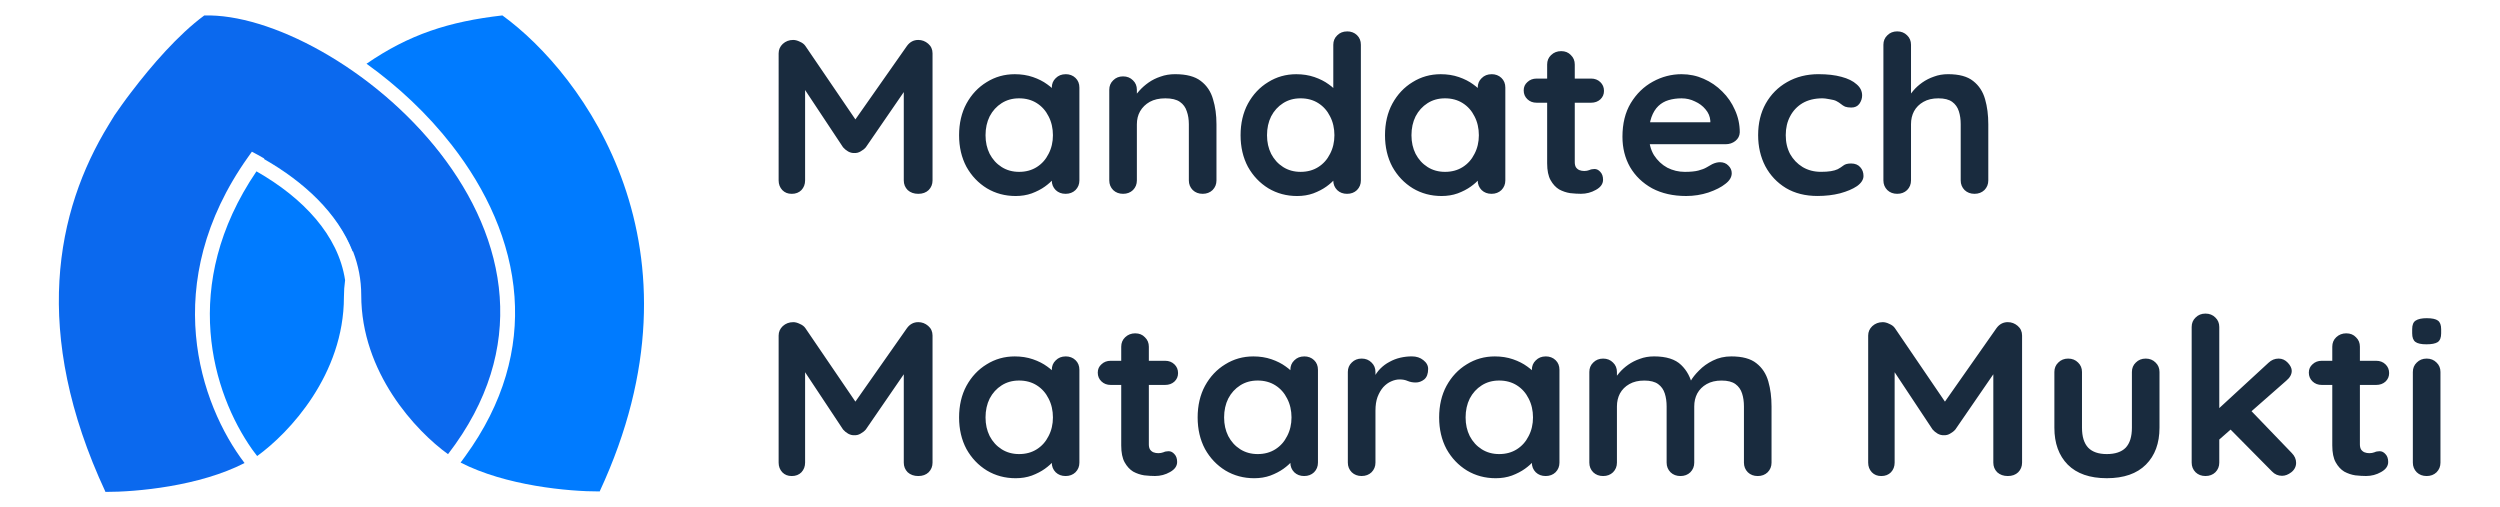 <?xml version="1.0" encoding="UTF-8"?>
<svg id="MANDATECH" xmlns="http://www.w3.org/2000/svg" viewBox="0 0 2464 500">
  <path d="M781.72,39.37c2.12,0,4.31.58,6.57,1.73,2.42,1.01,4.23,2.38,5.44,4.11l55.09,80.91-11.34-.43,56.46-80.48c2.87-3.89,6.57-5.84,11.11-5.84,3.63,0,6.88,1.23,9.75,3.68,2.87,2.45,4.31,5.62,4.31,9.52v125.26c0,3.75-1.28,6.92-3.85,9.52-2.57,2.45-5.97,3.68-10.2,3.68s-7.71-1.23-10.43-3.68c-2.57-2.6-3.86-5.77-3.86-9.52v-101.89l8.84,1.95-46.25,67.28c-1.36,1.59-3.1,2.96-5.21,4.11-1.96,1.15-4,1.66-6.12,1.51-1.97.14-4.01-.36-6.12-1.51-1.97-1.15-3.63-2.52-4.99-4.11l-43.3-65.33,5.89-11.47v109.47c0,3.75-1.21,6.92-3.63,9.52-2.42,2.45-5.59,3.68-9.52,3.68s-6.88-1.23-9.3-3.68c-2.42-2.6-3.63-5.77-3.63-9.52V52.56c0-3.61,1.36-6.71,4.08-9.3,2.87-2.6,6.27-3.89,10.2-3.89ZM1050.24,73.11c3.93,0,7.18,1.23,9.75,3.68,2.57,2.45,3.86,5.62,3.86,9.52v91.51c0,3.75-1.28,6.92-3.86,9.52-2.57,2.45-5.82,3.68-9.75,3.68s-7.18-1.23-9.75-3.68c-2.57-2.6-3.86-5.77-3.86-9.52v-10.6l4.99,1.95c0,1.87-1.06,4.18-3.17,6.92-2.12,2.6-4.99,5.19-8.61,7.79-3.63,2.6-7.94,4.83-12.92,6.71-4.84,1.73-10.13,2.6-15.87,2.6-10.43,0-19.88-2.52-28.34-7.57-8.46-5.19-15.19-12.26-20.18-21.2-4.84-9.09-7.26-19.47-7.26-31.15s2.42-22.21,7.26-31.15c4.99-9.09,11.64-16.15,19.95-21.2,8.31-5.19,17.53-7.79,27.66-7.79,6.5,0,12.47.94,17.91,2.81,5.44,1.87,10.13,4.25,14.06,7.14,4.08,2.88,7.18,5.84,9.3,8.87,2.27,2.88,3.4,5.34,3.4,7.36l-8.16,2.81v-15.79c0-3.75,1.28-6.85,3.86-9.3,2.57-2.6,5.82-3.89,9.75-3.89ZM1004.44,169.38c6.65,0,12.47-1.59,17.46-4.76,4.99-3.17,8.84-7.5,11.56-12.98,2.87-5.48,4.31-11.61,4.31-18.39s-1.44-13.12-4.31-18.6c-2.72-5.48-6.58-9.81-11.56-12.98-4.99-3.17-10.81-4.76-17.46-4.76s-12.24,1.59-17.23,4.76c-4.99,3.17-8.92,7.5-11.79,12.98-2.72,5.48-4.08,11.68-4.08,18.6s1.36,12.91,4.08,18.39c2.87,5.48,6.8,9.81,11.79,12.98,4.99,3.17,10.73,4.76,17.23,4.76ZM1158.14,73.11c11.18,0,19.65,2.24,25.39,6.71,5.9,4.47,9.9,10.46,12.02,17.96,2.27,7.36,3.4,15.58,3.4,24.66v55.38c0,3.75-1.28,6.92-3.86,9.52-2.57,2.45-5.82,3.68-9.75,3.68s-7.18-1.23-9.75-3.68c-2.57-2.6-3.86-5.77-3.86-9.52v-55.38c0-4.76-.68-9.01-2.04-12.76-1.21-3.89-3.47-6.99-6.8-9.3-3.32-2.31-8.08-3.46-14.28-3.46s-11.18,1.15-15.42,3.46c-4.08,2.31-7.26,5.41-9.52,9.3-2.12,3.75-3.17,8-3.17,12.76v55.38c0,3.75-1.28,6.92-3.85,9.52-2.57,2.45-5.82,3.68-9.75,3.68s-7.18-1.23-9.75-3.68c-2.57-2.6-3.86-5.77-3.86-9.52v-89.35c0-3.75,1.29-6.85,3.86-9.3,2.57-2.6,5.82-3.89,9.75-3.89s7.18,1.3,9.75,3.89c2.57,2.45,3.85,5.55,3.85,9.3v9.3l-3.4-.65c1.36-2.45,3.33-5.05,5.89-7.79,2.57-2.88,5.6-5.55,9.07-8,3.48-2.45,7.41-4.4,11.79-5.84,4.38-1.59,9.15-2.38,14.29-2.38ZM1327.67,30.93c3.93,0,7.18,1.23,9.75,3.68,2.57,2.45,3.86,5.62,3.86,9.52v133.7c0,3.75-1.29,6.92-3.86,9.52-2.57,2.45-5.82,3.68-9.75,3.68s-7.18-1.23-9.75-3.68c-2.57-2.6-3.85-5.77-3.85-9.52v-10.6l4.99,1.95c0,1.87-1.06,4.18-3.17,6.92-2.12,2.6-4.99,5.19-8.61,7.79-3.63,2.6-7.94,4.83-12.92,6.71-4.84,1.73-10.13,2.6-15.87,2.6-10.43,0-19.88-2.52-28.34-7.57-8.46-5.19-15.19-12.26-20.18-21.2-4.84-9.09-7.26-19.47-7.26-31.15s2.42-22.21,7.26-31.15c4.99-9.09,11.64-16.15,19.95-21.2,8.31-5.19,17.53-7.79,27.66-7.79,6.5,0,12.47.94,17.91,2.81,5.44,1.87,10.12,4.25,14.06,7.14,4.08,2.88,7.18,5.84,9.3,8.87,2.27,2.88,3.4,5.34,3.4,7.36l-8.16,2.81v-57.98c0-3.75,1.28-6.85,3.85-9.3,2.57-2.6,5.82-3.89,9.75-3.89ZM1281.87,169.38c6.65,0,12.47-1.59,17.46-4.76,4.99-3.17,8.84-7.5,11.56-12.98,2.87-5.48,4.31-11.61,4.31-18.39s-1.43-13.12-4.31-18.6c-2.72-5.48-6.58-9.81-11.56-12.98-4.99-3.17-10.81-4.76-17.46-4.76s-12.24,1.59-17.23,4.76c-4.99,3.17-8.92,7.5-11.79,12.98-2.72,5.48-4.08,11.68-4.08,18.6s1.36,12.91,4.08,18.39c2.87,5.48,6.8,9.81,11.79,12.98,4.99,3.17,10.73,4.76,17.23,4.76ZM1470.04,73.11c3.93,0,7.18,1.23,9.75,3.68,2.57,2.45,3.86,5.62,3.86,9.52v91.51c0,3.75-1.29,6.92-3.86,9.52-2.57,2.45-5.82,3.68-9.75,3.68s-7.18-1.23-9.75-3.68c-2.57-2.6-3.86-5.77-3.86-9.52v-10.6l4.99,1.95c0,1.87-1.06,4.18-3.17,6.92-2.12,2.6-4.99,5.19-8.62,7.79-3.63,2.6-7.93,4.83-12.92,6.71-4.84,1.73-10.13,2.6-15.87,2.6-10.43,0-19.88-2.52-28.34-7.57-8.46-5.19-15.19-12.26-20.18-21.2-4.84-9.09-7.26-19.47-7.26-31.15s2.42-22.21,7.26-31.15c4.99-9.09,11.64-16.15,19.95-21.2,8.31-5.19,17.53-7.79,27.66-7.79,6.5,0,12.47.94,17.91,2.81,5.44,1.87,10.13,4.25,14.06,7.14,4.08,2.88,7.18,5.84,9.3,8.87,2.27,2.88,3.4,5.34,3.4,7.36l-8.16,2.81v-15.79c0-3.75,1.28-6.85,3.86-9.3,2.57-2.6,5.82-3.89,9.75-3.89ZM1424.24,169.38c6.65,0,12.47-1.59,17.46-4.76,4.99-3.17,8.84-7.5,11.56-12.98,2.87-5.48,4.31-11.61,4.31-18.39s-1.44-13.12-4.31-18.6c-2.72-5.48-6.57-9.81-11.56-12.98-4.99-3.17-10.81-4.76-17.46-4.76s-12.24,1.59-17.23,4.76c-4.99,3.17-8.92,7.5-11.79,12.98-2.72,5.48-4.08,11.68-4.08,18.6s1.36,12.91,4.08,18.39c2.87,5.48,6.8,9.81,11.79,12.98,4.99,3.17,10.73,4.76,17.23,4.76ZM1514.46,77.44h53.73c3.63,0,6.65,1.15,9.07,3.46,2.42,2.31,3.63,5.19,3.63,8.65s-1.21,6.13-3.63,8.44c-2.42,2.16-5.44,3.25-9.07,3.25h-53.73c-3.63,0-6.65-1.15-9.07-3.46-2.42-2.31-3.63-5.19-3.63-8.65s1.21-6.06,3.63-8.22c2.42-2.31,5.44-3.46,9.07-3.46ZM1538.72,50.4c3.93,0,7.11,1.3,9.52,3.89,2.57,2.45,3.85,5.55,3.85,9.3v96.27c0,2.02.38,3.68,1.13,4.98.91,1.3,2.04,2.24,3.4,2.81,1.51.58,3.1.87,4.76.87,1.82,0,3.48-.29,4.99-.87,1.51-.72,3.25-1.08,5.21-1.08,2.12,0,4,.94,5.67,2.81,1.81,1.87,2.72,4.47,2.72,7.79,0,4.04-2.34,7.36-7.03,9.95-4.53,2.6-9.45,3.89-14.74,3.89-3.17,0-6.73-.22-10.66-.65-3.78-.58-7.41-1.8-10.88-3.68-3.32-2.02-6.12-5.05-8.39-9.09-2.27-4.04-3.4-9.59-3.4-16.66V63.59c0-3.75,1.28-6.85,3.86-9.3,2.72-2.6,6.04-3.89,9.97-3.89ZM1661.9,193.18c-12.85,0-24.03-2.52-33.56-7.57-9.37-5.19-16.63-12.19-21.77-20.98-4.99-8.8-7.48-18.75-7.48-29.85,0-12.98,2.72-24.01,8.16-33.1,5.59-9.23,12.85-16.3,21.77-21.2,8.92-4.9,18.36-7.36,28.34-7.36,7.71,0,14.96,1.51,21.77,4.54,6.95,3.03,13.07,7.21,18.36,12.55,5.29,5.19,9.45,11.25,12.47,18.17,3.17,6.92,4.76,14.28,4.76,22.07-.15,3.46-1.59,6.27-4.31,8.44-2.72,2.16-5.89,3.24-9.52,3.24h-86.61l-6.8-21.63h83.21l-4.99,4.33v-5.84c-.3-4.18-1.89-7.93-4.76-11.25-2.72-3.32-6.2-5.91-10.43-7.79-4.08-2.02-8.46-3.03-13.15-3.03s-8.77.58-12.7,1.73c-3.93,1.15-7.33,3.1-10.2,5.84-2.87,2.74-5.14,6.42-6.8,11.03-1.66,4.62-2.49,10.46-2.49,17.52,0,7.79,1.66,14.42,4.99,19.9,3.48,5.34,7.86,9.45,13.15,12.33,5.44,2.74,11.18,4.11,17.23,4.11,5.59,0,10.05-.43,13.38-1.3,3.32-.87,5.97-1.87,7.94-3.03,2.11-1.3,4-2.38,5.67-3.24,2.72-1.3,5.29-1.95,7.71-1.95,3.32,0,6.04,1.08,8.16,3.24,2.27,2.16,3.4,4.69,3.4,7.57,0,3.89-2.12,7.43-6.35,10.6-3.93,3.17-9.45,5.98-16.55,8.44-7.11,2.31-14.44,3.46-21.99,3.46ZM1792.46,73.11c8.62,0,16.1.87,22.45,2.6,6.5,1.73,11.49,4.18,14.96,7.36,3.63,3.03,5.44,6.71,5.44,11.03,0,2.88-.91,5.62-2.72,8.22-1.82,2.45-4.46,3.68-7.94,3.68-2.42,0-4.46-.29-6.12-.87-1.51-.72-2.87-1.59-4.08-2.6-1.21-1.01-2.65-1.95-4.31-2.81-1.51-.87-3.85-1.51-7.03-1.95-3.02-.58-5.29-.87-6.8-.87-7.71,0-14.28,1.59-19.73,4.76-5.29,3.17-9.37,7.5-12.24,12.98-2.87,5.34-4.31,11.54-4.31,18.6s1.43,13.12,4.31,18.6c3.02,5.34,7.1,9.59,12.24,12.76,5.29,3.17,11.34,4.76,18.14,4.76,3.78,0,7.03-.22,9.75-.65,2.72-.43,4.99-1.08,6.8-1.95,2.12-1.15,4.01-2.38,5.67-3.68,1.66-1.3,4.16-1.95,7.48-1.95,3.93,0,6.95,1.23,9.07,3.68,2.12,2.31,3.17,5.19,3.17,8.65s-2.12,6.92-6.35,9.95c-4.23,2.88-9.82,5.26-16.78,7.14-6.8,1.73-14.21,2.6-22.22,2.6-11.94,0-22.3-2.6-31.06-7.79-8.77-5.34-15.57-12.55-20.41-21.63-4.69-9.09-7.03-19.25-7.03-30.5,0-11.83,2.49-22.21,7.48-31.15,5.14-9.09,12.17-16.15,21.08-21.2,9.07-5.19,19.42-7.79,31.06-7.79ZM1920,73.11c10.88,0,19.12,2.24,24.71,6.71,5.75,4.47,9.67,10.46,11.79,17.96,2.12,7.36,3.17,15.58,3.17,24.66v55.38c0,3.75-1.28,6.92-3.85,9.52-2.57,2.45-5.82,3.68-9.75,3.68s-7.18-1.23-9.75-3.68c-2.57-2.6-3.85-5.77-3.85-9.52v-55.38c0-4.76-.6-9.01-1.82-12.76-1.21-3.89-3.4-6.99-6.57-9.3-3.17-2.31-7.71-3.46-13.6-3.46s-10.66,1.15-14.74,3.46c-4.08,2.31-7.18,5.41-9.3,9.3-1.97,3.75-2.95,8-2.95,12.76v55.38c0,3.75-1.28,6.92-3.85,9.52-2.57,2.45-5.82,3.68-9.75,3.68s-7.18-1.23-9.75-3.68c-2.57-2.6-3.86-5.77-3.86-9.52V44.12c0-3.75,1.28-6.85,3.86-9.3,2.57-2.6,5.82-3.89,9.75-3.89s7.18,1.3,9.75,3.89c2.57,2.45,3.85,5.55,3.85,9.3v53.65l-3.4-.65c1.36-2.45,3.25-5.05,5.67-7.79,2.42-2.88,5.37-5.55,8.84-8,3.48-2.45,7.33-4.4,11.56-5.84,4.23-1.59,8.84-2.38,13.83-2.38ZM781.72,317.51c2.12,0,4.31.58,6.57,1.73,2.42,1.01,4.23,2.38,5.44,4.11l55.09,80.91-11.34-.43,56.46-80.48c2.87-3.89,6.57-5.84,11.11-5.84,3.63,0,6.88,1.23,9.75,3.68,2.87,2.45,4.31,5.63,4.31,9.52v125.26c0,3.75-1.28,6.92-3.85,9.52-2.57,2.45-5.97,3.68-10.2,3.68s-7.71-1.23-10.43-3.68c-2.57-2.6-3.86-5.77-3.86-9.52v-101.89l8.84,1.95-46.25,67.28c-1.36,1.59-3.1,2.96-5.21,4.11-1.96,1.16-4,1.66-6.12,1.51-1.97.14-4.01-.36-6.12-1.51-1.97-1.16-3.63-2.52-4.99-4.11l-43.3-65.33,5.89-11.47v109.47c0,3.75-1.21,6.92-3.63,9.52-2.42,2.45-5.59,3.68-9.52,3.68s-6.88-1.23-9.3-3.68c-2.42-2.6-3.63-5.77-3.63-9.52v-125.26c0-3.6,1.36-6.71,4.08-9.3,2.87-2.59,6.27-3.89,10.2-3.89ZM1050.24,351.26c3.93,0,7.18,1.23,9.75,3.68,2.57,2.45,3.86,5.63,3.86,9.52v91.51c0,3.75-1.28,6.92-3.86,9.52-2.57,2.45-5.82,3.68-9.75,3.68s-7.18-1.23-9.75-3.68c-2.57-2.6-3.86-5.77-3.86-9.52v-10.6l4.99,1.95c0,1.87-1.06,4.18-3.17,6.92-2.12,2.6-4.99,5.19-8.61,7.79-3.63,2.59-7.94,4.83-12.92,6.71-4.84,1.73-10.13,2.6-15.87,2.6-10.43,0-19.88-2.52-28.34-7.57-8.46-5.19-15.19-12.26-20.18-21.2-4.84-9.09-7.26-19.47-7.26-31.15s2.42-22.21,7.26-31.15c4.99-9.08,11.64-16.15,19.95-21.2,8.31-5.19,17.53-7.79,27.66-7.79,6.5,0,12.47.94,17.91,2.81,5.44,1.87,10.13,4.25,14.06,7.14,4.08,2.89,7.18,5.84,9.3,8.87,2.27,2.89,3.4,5.33,3.4,7.36l-8.16,2.81v-15.79c0-3.75,1.28-6.85,3.86-9.3,2.57-2.6,5.82-3.9,9.75-3.9ZM1004.44,447.53c6.65,0,12.47-1.59,17.46-4.76,4.99-3.17,8.84-7.5,11.56-12.98,2.87-5.48,4.31-11.61,4.31-18.39s-1.44-13.12-4.31-18.61c-2.72-5.48-6.58-9.81-11.56-12.98-4.99-3.17-10.81-4.76-17.46-4.76s-12.24,1.59-17.23,4.76c-4.99,3.17-8.92,7.5-11.79,12.98-2.72,5.48-4.08,11.68-4.08,18.61s1.36,12.91,4.08,18.39c2.87,5.48,6.8,9.81,11.79,12.98,4.99,3.17,10.73,4.76,17.23,4.76ZM1094.66,355.59h53.73c3.63,0,6.65,1.15,9.07,3.46,2.42,2.31,3.63,5.19,3.63,8.65s-1.21,6.13-3.63,8.44c-2.42,2.16-5.44,3.24-9.07,3.24h-53.73c-3.63,0-6.65-1.16-9.07-3.46-2.42-2.31-3.63-5.19-3.63-8.65s1.21-6.06,3.63-8.22c2.42-2.31,5.44-3.46,9.07-3.46ZM1118.92,328.54c3.93,0,7.11,1.3,9.52,3.89,2.57,2.45,3.86,5.55,3.86,9.3v96.27c0,2.02.38,3.68,1.13,4.98.91,1.3,2.04,2.24,3.4,2.81,1.51.58,3.1.86,4.76.86,1.81,0,3.48-.29,4.99-.86,1.51-.72,3.25-1.08,5.21-1.08,2.12,0,4.01.94,5.67,2.81,1.81,1.87,2.72,4.47,2.72,7.79,0,4.04-2.34,7.35-7.03,9.95-4.53,2.59-9.45,3.89-14.74,3.89-3.17,0-6.73-.22-10.66-.65-3.78-.58-7.41-1.8-10.88-3.68-3.32-2.02-6.12-5.05-8.39-9.09-2.27-4.04-3.4-9.59-3.4-16.66v-97.35c0-3.75,1.29-6.85,3.86-9.3,2.72-2.59,6.05-3.89,9.97-3.89ZM1285.38,351.26c3.93,0,7.18,1.23,9.75,3.68,2.57,2.45,3.85,5.63,3.85,9.52v91.51c0,3.75-1.28,6.92-3.85,9.52-2.57,2.45-5.82,3.68-9.75,3.68s-7.18-1.23-9.75-3.68c-2.57-2.6-3.86-5.77-3.86-9.52v-10.6l4.99,1.95c0,1.87-1.06,4.18-3.17,6.92-2.12,2.6-4.99,5.19-8.62,7.79-3.63,2.59-7.93,4.83-12.92,6.71-4.83,1.73-10.13,2.6-15.87,2.6-10.43,0-19.88-2.52-28.34-7.57-8.46-5.19-15.19-12.26-20.18-21.2-4.84-9.09-7.26-19.47-7.26-31.15s2.42-22.21,7.26-31.15c4.99-9.08,11.64-16.15,19.95-21.2,8.31-5.19,17.53-7.79,27.66-7.79,6.5,0,12.47.94,17.91,2.81,5.44,1.87,10.13,4.25,14.06,7.14,4.08,2.89,7.18,5.84,9.3,8.87,2.27,2.89,3.4,5.33,3.4,7.36l-8.16,2.81v-15.79c0-3.75,1.29-6.85,3.86-9.3,2.57-2.6,5.82-3.9,9.75-3.9ZM1239.58,447.53c6.65,0,12.47-1.59,17.46-4.76,4.99-3.17,8.84-7.5,11.56-12.98,2.87-5.48,4.31-11.61,4.31-18.39s-1.43-13.12-4.31-18.61c-2.72-5.48-6.57-9.81-11.56-12.98-4.99-3.17-10.81-4.76-17.46-4.76s-12.24,1.59-17.23,4.76c-4.99,3.17-8.92,7.5-11.79,12.98-2.72,5.48-4.08,11.68-4.08,18.61s1.36,12.91,4.08,18.39c2.87,5.48,6.8,9.81,11.79,12.98,4.99,3.17,10.73,4.76,17.23,4.76ZM1342.04,469.16c-3.93,0-7.18-1.23-9.75-3.68-2.57-2.6-3.86-5.77-3.86-9.52v-89.35c0-3.75,1.28-6.85,3.86-9.3,2.57-2.6,5.82-3.9,9.75-3.9s7.18,1.3,9.75,3.9c2.57,2.45,3.86,5.55,3.86,9.3v20.34l-1.59-14.5c1.66-3.46,3.78-6.49,6.35-9.08,2.72-2.74,5.74-4.98,9.07-6.71,3.32-1.87,6.87-3.24,10.66-4.11,3.78-.87,7.56-1.3,11.34-1.3,4.54,0,8.31,1.23,11.34,3.68,3.17,2.45,4.76,5.34,4.76,8.65,0,4.76-1.28,8.22-3.85,10.38-2.57,2.02-5.37,3.03-8.39,3.03s-5.52-.5-7.94-1.51c-2.27-1.01-4.91-1.51-7.93-1.51-2.72,0-5.52.65-8.39,1.95-2.72,1.15-5.29,3.03-7.71,5.62-2.27,2.6-4.16,5.84-5.67,9.73-1.36,3.75-2.04,8.22-2.04,13.41v51.27c0,3.75-1.29,6.92-3.86,9.52-2.57,2.45-5.82,3.68-9.75,3.68ZM1523.4,351.26c3.93,0,7.18,1.23,9.75,3.68,2.57,2.45,3.85,5.63,3.85,9.52v91.51c0,3.75-1.28,6.92-3.85,9.52-2.57,2.45-5.82,3.68-9.75,3.68s-7.18-1.23-9.75-3.68c-2.57-2.6-3.86-5.77-3.86-9.52v-10.6l4.99,1.95c0,1.87-1.06,4.18-3.17,6.92-2.12,2.6-4.99,5.19-8.62,7.79-3.63,2.59-7.93,4.83-12.92,6.71-4.84,1.73-10.13,2.6-15.87,2.6-10.43,0-19.88-2.52-28.34-7.57-8.46-5.19-15.19-12.26-20.18-21.2-4.84-9.09-7.26-19.47-7.26-31.15s2.42-22.21,7.26-31.15c4.99-9.08,11.64-16.15,19.95-21.2,8.31-5.19,17.53-7.79,27.66-7.79,6.5,0,12.47.94,17.91,2.81,5.44,1.87,10.13,4.25,14.06,7.14,4.08,2.89,7.18,5.84,9.3,8.87,2.27,2.89,3.4,5.33,3.4,7.36l-8.16,2.81v-15.79c0-3.75,1.28-6.85,3.86-9.3,2.57-2.6,5.82-3.9,9.75-3.9ZM1477.6,447.53c6.65,0,12.47-1.59,17.46-4.76,4.99-3.17,8.84-7.5,11.56-12.98,2.87-5.48,4.31-11.61,4.31-18.39s-1.44-13.12-4.31-18.61c-2.72-5.48-6.57-9.81-11.56-12.98-4.99-3.17-10.81-4.76-17.46-4.76s-12.24,1.59-17.23,4.76c-4.99,3.17-8.92,7.5-11.79,12.98-2.72,5.48-4.08,11.68-4.08,18.61s1.36,12.91,4.08,18.39c2.87,5.48,6.8,9.81,11.79,12.98,4.99,3.17,10.73,4.76,17.23,4.76ZM1630.17,351.26c12.09,0,21.01,2.81,26.76,8.44,5.74,5.48,9.52,12.62,11.34,21.42l-3.86-1.95,1.82-3.46c1.81-3.32,4.61-6.85,8.39-10.6,3.78-3.9,8.31-7.14,13.6-9.73,5.44-2.74,11.49-4.11,18.14-4.11,10.88,0,19.12,2.24,24.71,6.71,5.75,4.47,9.67,10.46,11.79,17.96,2.12,7.35,3.17,15.57,3.17,24.66v55.38c0,3.75-1.28,6.92-3.85,9.52-2.57,2.45-5.82,3.68-9.75,3.68s-7.18-1.23-9.75-3.68c-2.57-2.6-3.85-5.77-3.85-9.52v-55.38c0-4.76-.6-9.01-1.82-12.76-1.21-3.89-3.4-6.99-6.57-9.3-3.17-2.31-7.71-3.46-13.6-3.46s-10.66,1.16-14.74,3.46c-4.08,2.31-7.18,5.41-9.3,9.3-1.97,3.75-2.95,8-2.95,12.76v55.38c0,3.75-1.28,6.92-3.86,9.52-2.57,2.45-5.82,3.68-9.75,3.68s-7.18-1.23-9.75-3.68c-2.57-2.6-3.86-5.77-3.86-9.52v-55.38c0-4.76-.6-9.01-1.81-12.76-1.21-3.89-3.4-6.99-6.58-9.3-3.17-2.31-7.71-3.46-13.6-3.46s-10.66,1.16-14.74,3.46c-4.08,2.31-7.18,5.41-9.3,9.3-1.96,3.75-2.95,8-2.95,12.76v55.38c0,3.75-1.28,6.92-3.86,9.52-2.57,2.45-5.82,3.68-9.75,3.68s-7.18-1.23-9.75-3.68c-2.57-2.6-3.85-5.77-3.85-9.52v-89.35c0-3.75,1.28-6.85,3.85-9.3,2.57-2.6,5.82-3.9,9.75-3.9s7.18,1.3,9.75,3.9c2.57,2.45,3.86,5.55,3.86,9.3v9.3l-3.4-.65c1.36-2.45,3.25-5.05,5.67-7.79,2.42-2.88,5.37-5.55,8.84-8,3.48-2.45,7.33-4.4,11.56-5.84,4.23-1.59,8.84-2.38,13.83-2.38ZM1855.57,317.51c2.12,0,4.31.58,6.57,1.73,2.42,1.01,4.23,2.38,5.44,4.11l55.09,80.91-11.34-.43,56.46-80.48c2.87-3.89,6.57-5.84,11.11-5.84,3.63,0,6.88,1.23,9.75,3.68,2.87,2.45,4.31,5.63,4.31,9.52v125.26c0,3.75-1.28,6.92-3.85,9.52-2.57,2.45-5.97,3.68-10.2,3.68s-7.71-1.23-10.43-3.68c-2.57-2.6-3.86-5.77-3.86-9.52v-101.89l8.84,1.95-46.25,67.28c-1.36,1.59-3.1,2.96-5.21,4.11-1.96,1.16-4,1.66-6.12,1.51-1.96.14-4-.36-6.12-1.51-1.97-1.16-3.63-2.52-4.99-4.11l-43.3-65.33,5.89-11.47v109.47c0,3.75-1.21,6.92-3.63,9.52-2.42,2.45-5.59,3.68-9.52,3.68s-6.88-1.23-9.3-3.68c-2.42-2.6-3.63-5.77-3.63-9.52v-125.26c0-3.6,1.36-6.71,4.08-9.3,2.87-2.59,6.27-3.89,10.2-3.89ZM2114.79,353.42c3.93,0,7.18,1.3,9.75,3.9,2.57,2.45,3.86,5.55,3.86,9.3v54.95c0,15.29-4.46,27.4-13.38,36.34-8.92,8.94-21.77,13.41-38.54,13.41s-29.62-4.47-38.54-13.41c-8.77-8.94-13.15-21.06-13.15-36.34v-54.95c0-3.75,1.28-6.85,3.86-9.3,2.57-2.6,5.82-3.9,9.75-3.9s7.18,1.3,9.75,3.9c2.57,2.45,3.86,5.55,3.86,9.3v54.95c0,8.8,2.04,15.36,6.12,19.69,4.08,4.18,10.2,6.27,18.36,6.27s14.51-2.09,18.59-6.27c4.08-4.33,6.12-10.89,6.12-19.69v-54.95c0-3.75,1.28-6.85,3.86-9.3,2.57-2.6,5.82-3.9,9.75-3.9ZM2173.72,469.16c-3.93,0-7.18-1.23-9.75-3.68-2.57-2.6-3.86-5.77-3.86-9.52v-133.7c0-3.75,1.28-6.85,3.86-9.3,2.57-2.6,5.82-3.89,9.75-3.89s7.18,1.3,9.75,3.89c2.57,2.45,3.85,5.55,3.85,9.3v133.7c0,3.75-1.28,6.92-3.85,9.52-2.57,2.45-5.82,3.68-9.75,3.68ZM2245.82,353.42c3.48,0,6.5,1.37,9.07,4.11,2.57,2.74,3.85,5.41,3.85,8,0,3.46-1.81,6.71-5.44,9.73l-68.24,59.93-1.13-29.85,51.92-47.81c2.87-2.74,6.2-4.11,9.97-4.11ZM2249.22,468.95c-3.93,0-7.26-1.44-9.98-4.33l-41.94-42.4,20.63-18.17,40.81,42.4c2.87,2.89,4.31,6.13,4.31,9.73s-1.59,6.85-4.76,9.3c-3.02,2.31-6.04,3.46-9.07,3.46ZM2288.29,355.59h53.73c3.63,0,6.65,1.15,9.07,3.46,2.42,2.31,3.63,5.19,3.63,8.65s-1.21,6.13-3.63,8.44c-2.42,2.16-5.44,3.24-9.07,3.24h-53.73c-3.63,0-6.65-1.16-9.07-3.46-2.42-2.31-3.63-5.19-3.63-8.65s1.21-6.06,3.63-8.22c2.42-2.31,5.44-3.46,9.07-3.46ZM2312.55,328.54c3.93,0,7.11,1.3,9.52,3.89,2.57,2.45,3.85,5.55,3.85,9.3v96.27c0,2.02.38,3.68,1.13,4.98.91,1.3,2.04,2.24,3.4,2.81,1.51.58,3.1.86,4.76.86,1.81,0,3.48-.29,4.99-.86,1.51-.72,3.25-1.08,5.21-1.08,2.12,0,4.01.94,5.67,2.81,1.82,1.87,2.72,4.47,2.72,7.79,0,4.04-2.34,7.35-7.03,9.95-4.54,2.59-9.45,3.89-14.74,3.89-3.17,0-6.72-.22-10.66-.65-3.78-.58-7.41-1.8-10.88-3.68-3.32-2.02-6.12-5.05-8.39-9.09-2.27-4.04-3.4-9.59-3.4-16.66v-97.35c0-3.75,1.28-6.85,3.85-9.3,2.72-2.59,6.05-3.89,9.98-3.89ZM2405.32,455.97c0,3.75-1.28,6.92-3.86,9.52-2.56,2.45-5.81,3.68-9.75,3.68s-7.17-1.23-9.74-3.68c-2.57-2.6-3.86-5.77-3.86-9.52v-89.35c0-3.75,1.28-6.85,3.86-9.3,2.57-2.6,5.83-3.9,9.74-3.9s7.19,1.3,9.75,3.9c2.58,2.45,3.86,5.55,3.86,9.3v89.35ZM2391.49,339.36c-5.13,0-8.76-.79-10.88-2.38-2.12-1.59-3.17-4.4-3.17-8.44v-4.11c0-4.18,1.13-6.99,3.4-8.44,2.42-1.59,6.05-2.38,10.88-2.38,5.29,0,9,.79,11.11,2.38,2.12,1.59,3.17,4.4,3.17,8.44v4.11c0,4.18-1.13,7.07-3.4,8.65-2.27,1.44-5.96,2.16-11.11,2.16Z" style="fill: #192b3e;"/>
  <path d="M458.4,449.88c-1.47,2.08-2.94,4.09-4.43,6.03,22.08,11.33,48.56,18.51,73.64,22.82,25.07,4.32,48.27,5.69,63.42,5.64,111.53-239.81-16.23-411.45-95.87-469.17-52.87,6.06-91.88,18.74-133.93,47.62,30.85,22.1,60.11,49.37,84.24,80.41,33.78,43.43,57.73,94.49,61.63,149.22,3.62,50.89-10.15,104.47-48.71,157.43ZM437.36,156.42c-1.21-1.62-2.44-3.22-3.68-4.82-23.87-30.69-52.99-57.61-83.61-79.22-33.11,22.74-64.63,51.45-90,84.3,39.36,22.38,72.75,53.3,87.63,91.33,15.41-38.31,49.63-69.32,89.67-91.59ZM340.12,276.11c-6.63-44.24-41.38-81.05-87.35-107.23-76.16,112.07-43.2,218.72-4.27,274.01,1.6,2.2,3.24,4.4,4.94,6.59,31.68-22.83,85.53-80.32,85.53-156.8,0-5.64.4-11.16,1.16-16.56Z" style="fill: #007bff; fill-rule: evenodd;"/>
  <path d="M106.96,123.25l5.91-9.65c2.24-3.27,4.74-6.83,7.45-10.59l.02-.02.02-.02c2.94-4.14,5.94-8.19,8.99-12.14l.02-.02.02-.02c19.82-26.09,46.49-56.89,71.93-75.54,32.06-.96,73.31,11.58,115.06,35.05,42.56,23.92,84.86,58.75,117.39,100.59,32.54,41.83,55.1,90.38,58.76,141.8,3.53,49.57-10.48,102.31-50.96,154.93-31.67-22.83-85.53-80.32-85.53-156.8,0-60.48-45.66-107.85-101.88-138.16l-5.89-3.17-3.8,5.35c-88.26,124.27-47.47,243.74-3.44,301.52-22.08,11.33-48.56,18.51-73.64,22.82-25.07,4.31-48.28,5.68-63.42,5.64-73.34-157.37-48.74-277.12,2.99-361.55Z" style="fill: #0b69ee; fill-rule: evenodd;"/>
</svg>